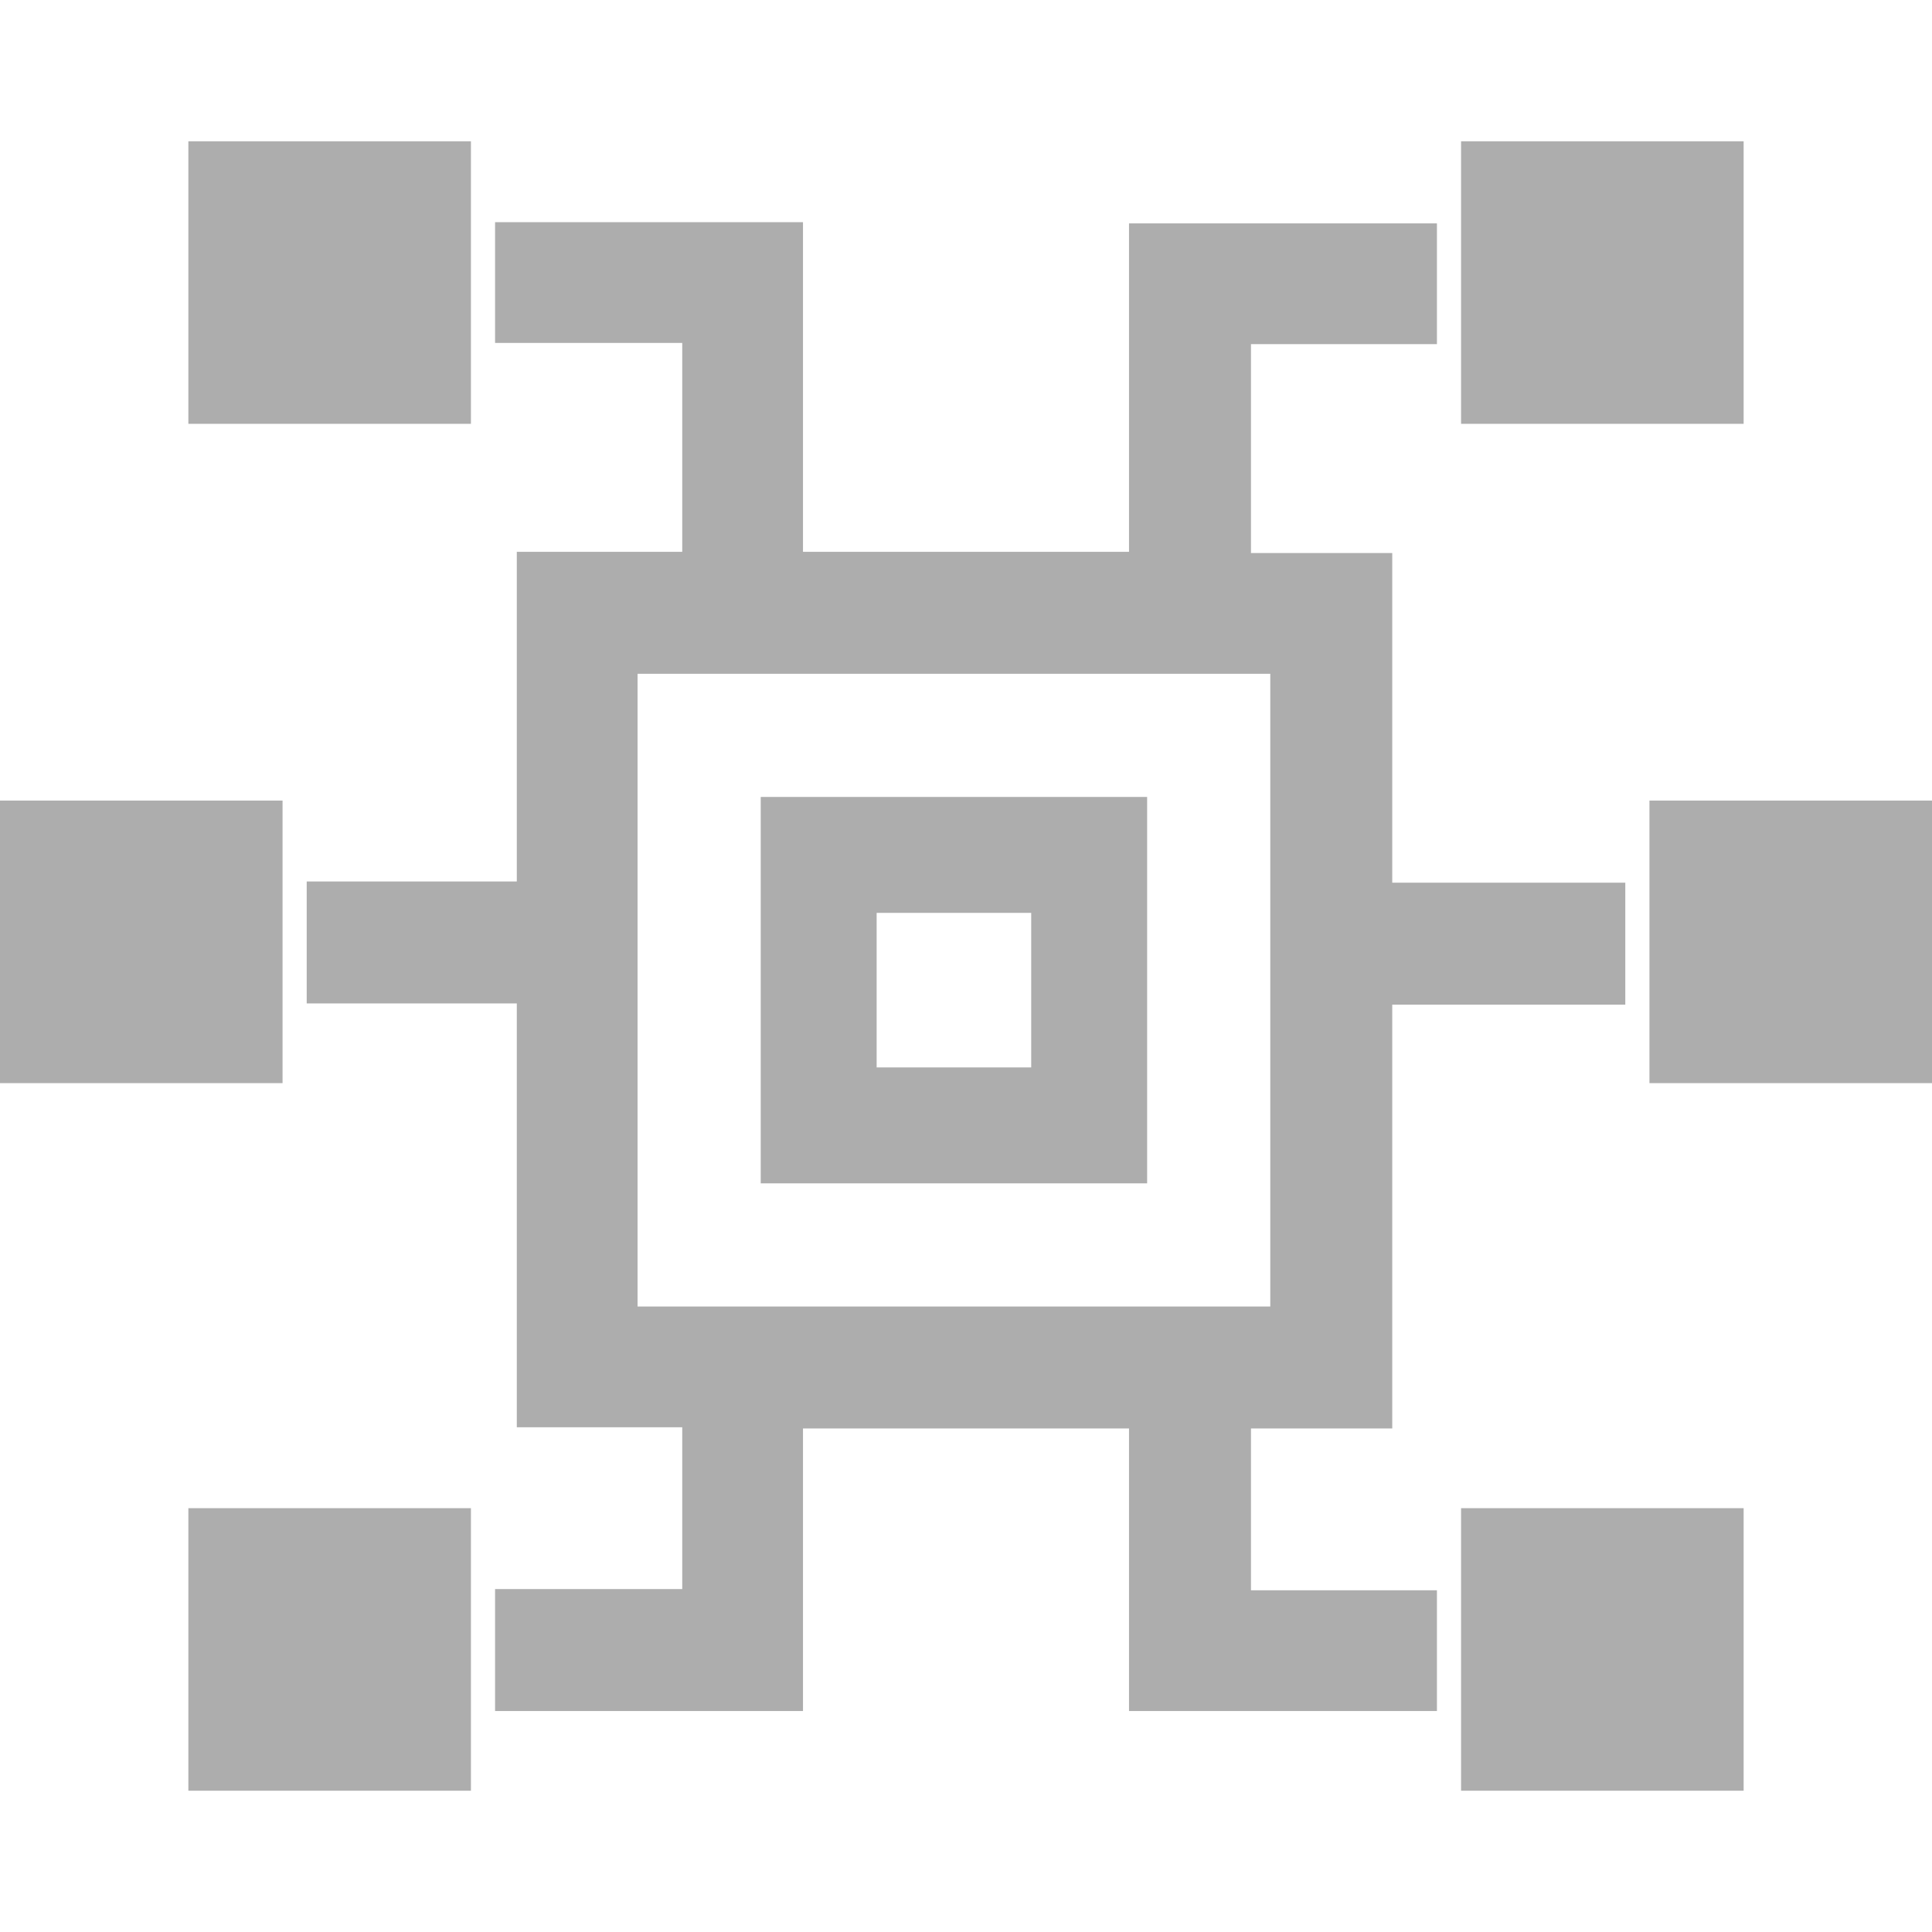 <?xml version="1.0" encoding="UTF-8"?><svg id="component" xmlns="http://www.w3.org/2000/svg" viewBox="0 0 16 16"><defs><style>.cls-1{fill:#adadad;}</style></defs><path id="Path_60982" class="cls-1" d="M5.28,5.58h5.24v5.24h-5.24v-5.24ZM9.35,1.84v2.73h-2.7V1.84h-2.55v1h1.55v1.73h-1.37v2.73h-1.74v1.01h1.74v3.51h1.37v1.34h-1.55v1.01h2.55v-2.34h2.7v2.34h2.55v-1h-1.54v-1.34h1.17v-3.51h1.93v-1.01h-1.93v-2.73h-1.17v-1.73h1.54v-1h-2.55Z"/><path id="Path_60983" class="cls-1" d="M6.3,9.8h3.2v-3.2h-3.2v3.2ZM7.26,7.56h1.28v1.28h-1.28v-1.28Z"/><path id="Path_60984" class="cls-1" d="M12.1,1.17v2.34h2.34V1.17h-2.34Z"/><path id="Path_60985" class="cls-1" d="M13.66,6.63v2.34h2.34v-2.34h-2.34Z"/><path id="Path_60986" class="cls-1" d="M0,6.63v2.34h2.34v-2.34H0Z"/><path id="Path_60987" class="cls-1" d="M1.56,1.17v2.34h2.34V1.17H1.56Z"/><path id="Path_60988" class="cls-1" d="M12.1,12.49v2.34h2.34v-2.34h-2.34Z"/><path id="Path_60989" class="cls-1" d="M1.56,12.49v2.34h2.34v-2.34H1.56Z"/></svg>